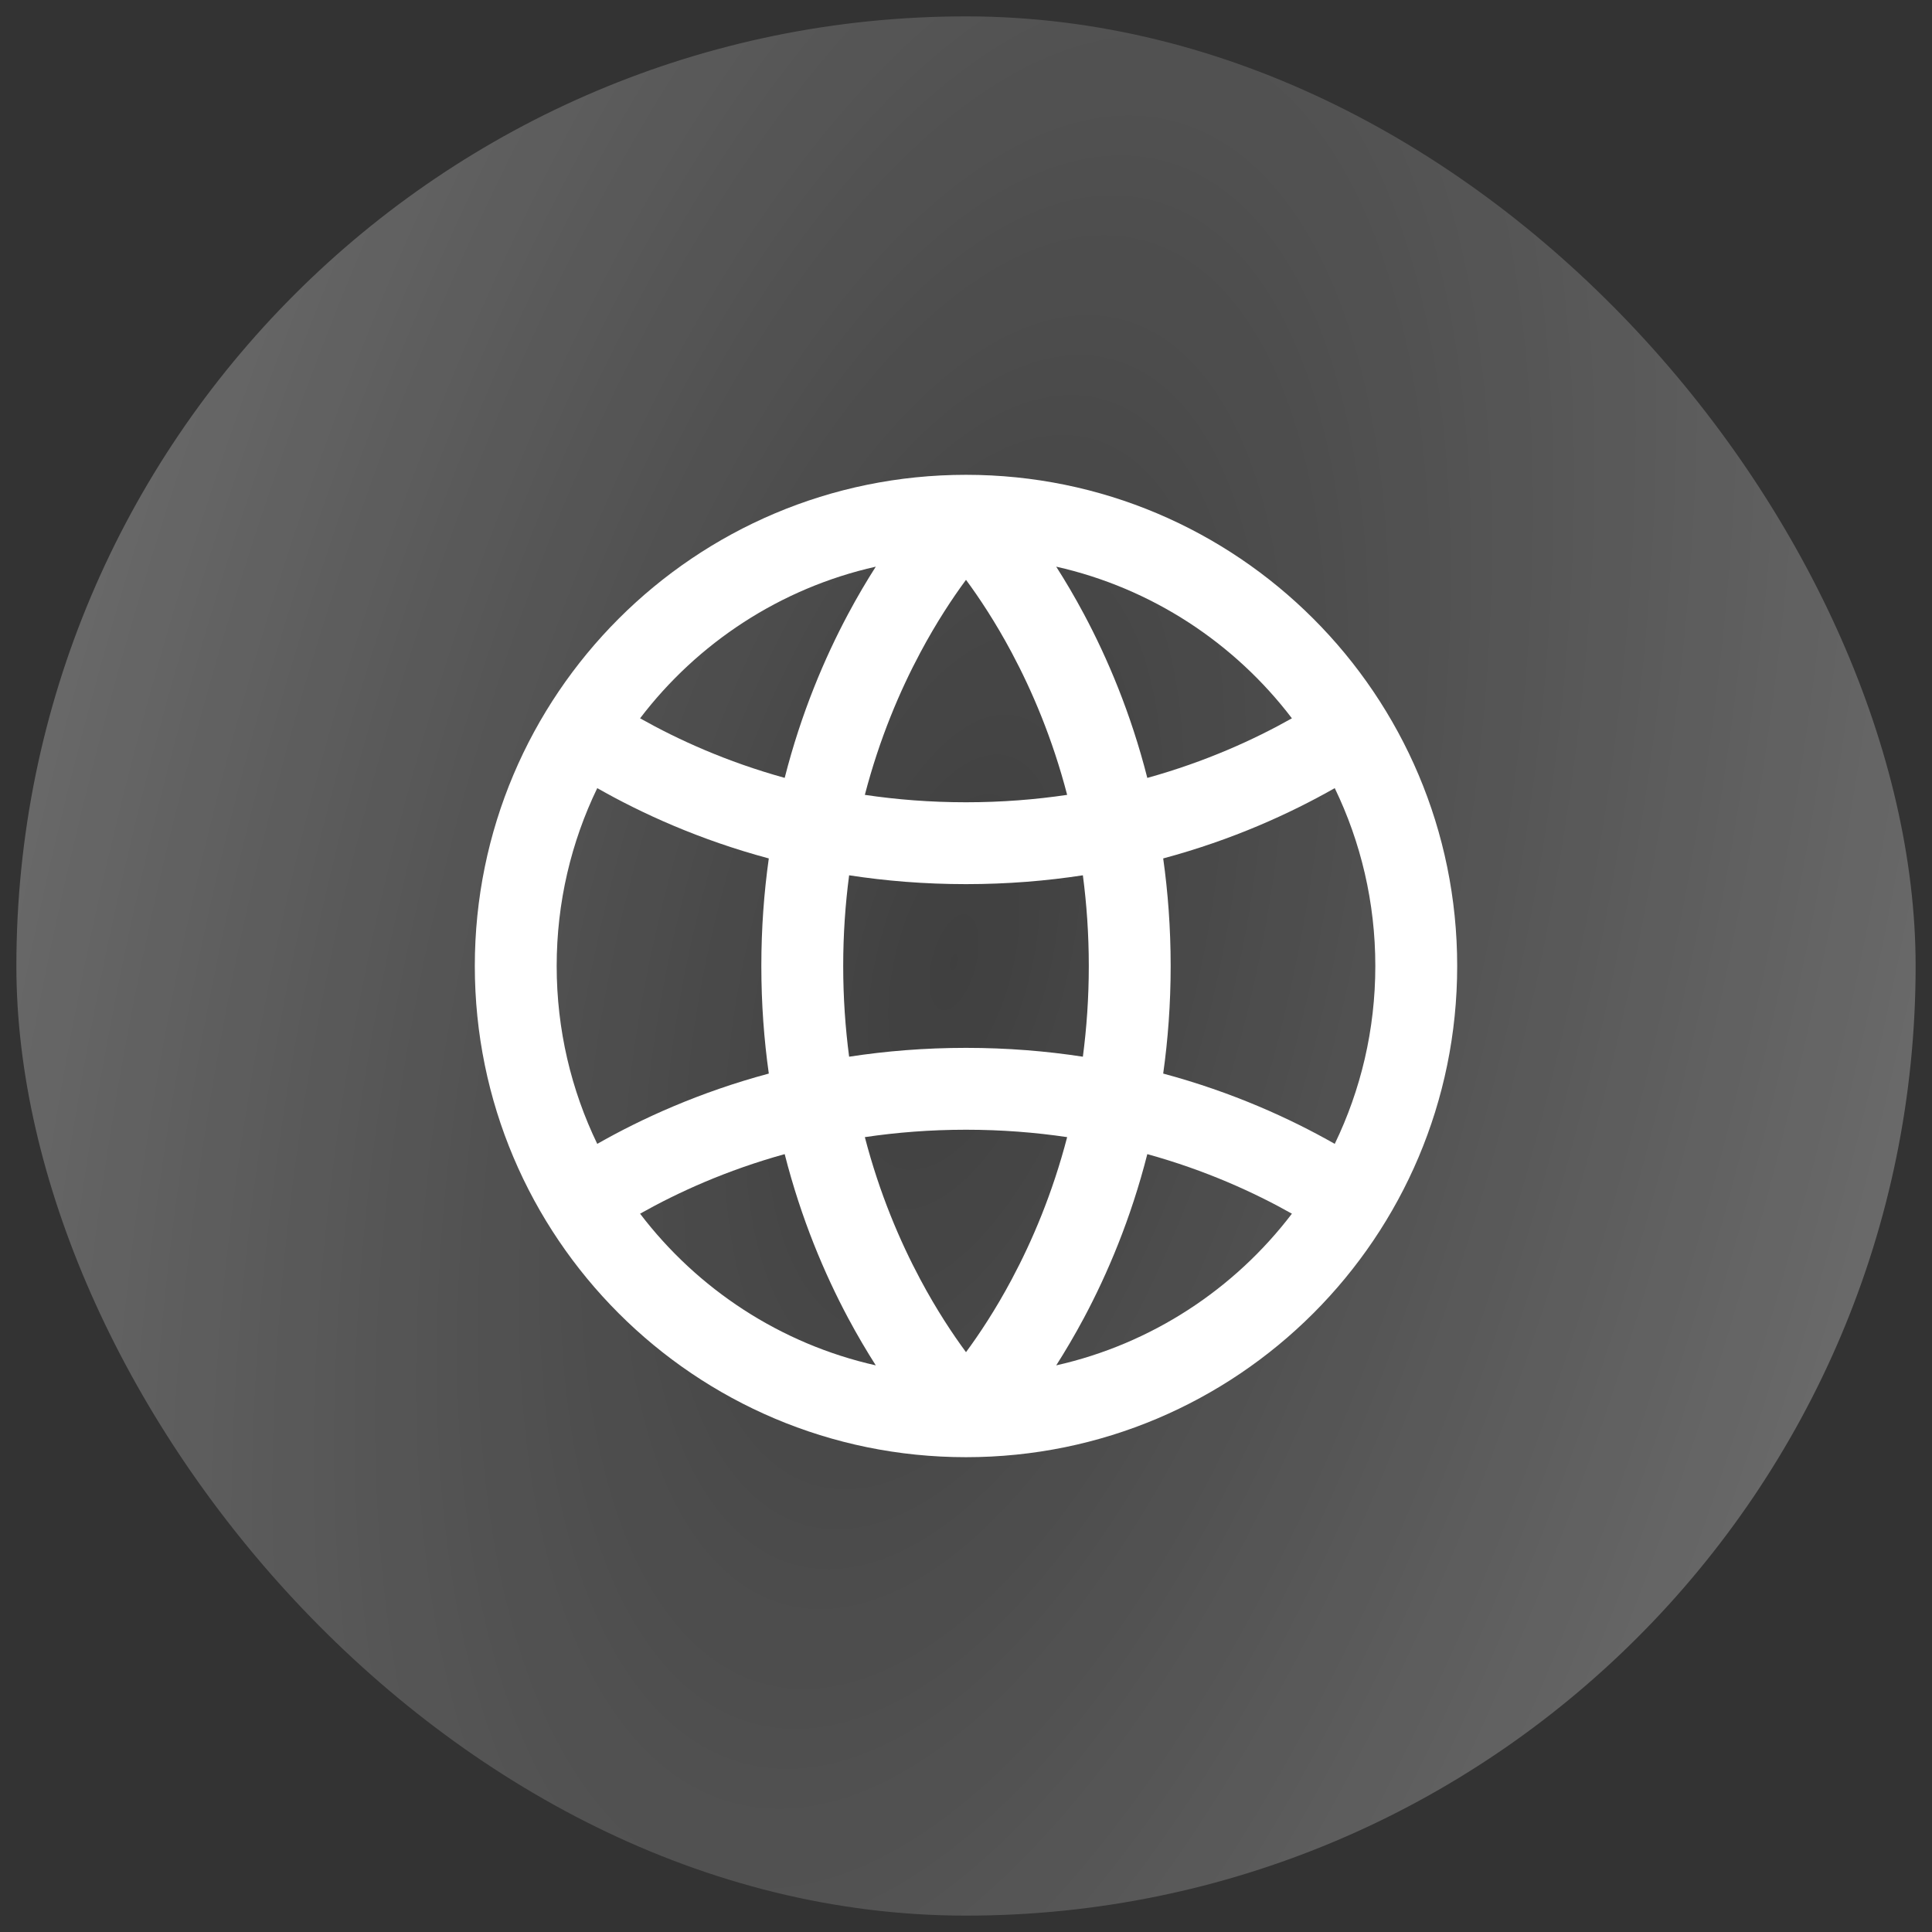 <svg width="59" height="59" viewBox="0 0 59 59" fill="none" xmlns="http://www.w3.org/2000/svg">
<rect x="0" y="0" width="59" height="59" fill="#333333" stroke="none"/>
<rect x="0.5" y="0.5" width="58" height="58" rx="29" fill="url(#paint0_radial_2046_53)" fill-opacity="0.3"/>
<path fill-rule="evenodd" clip-rule="evenodd" d="M25.897 40.245C26.184 40.782 26.471 41.266 26.745 41.696C23.829 41.04 21.298 39.364 19.547 37.064C20.703 36.413 22.183 35.738 23.963 35.245C24.468 37.228 25.182 38.904 25.897 40.245ZM28.103 39.068C27.482 37.904 26.859 36.449 26.411 34.726C27.376 34.583 28.407 34.5 29.5 34.5C30.593 34.5 31.624 34.583 32.589 34.726C32.141 36.449 31.518 37.904 30.897 39.068C30.399 40.002 29.903 40.747 29.5 41.293C29.097 40.747 28.601 40.002 28.103 39.068ZM25.75 29.5C25.75 30.474 25.816 31.398 25.931 32.27C27.045 32.099 28.236 32 29.5 32C30.765 32 31.955 32.099 33.069 32.27C33.184 31.397 33.25 30.474 33.25 29.5C33.25 28.526 33.184 27.603 33.069 26.73C31.955 26.901 30.765 27 29.5 27C28.236 27 27.045 26.901 25.931 26.73C25.816 27.602 25.75 28.526 25.75 29.5ZM23.478 26.215C23.333 27.246 23.25 28.342 23.25 29.5C23.25 30.658 23.333 31.754 23.478 32.785C21.356 33.355 19.598 34.159 18.239 34.932C17.445 33.289 17 31.447 17 29.5C17 27.553 17.445 25.711 18.239 24.068C19.598 24.841 21.355 25.645 23.478 26.215ZM26.411 24.274C27.376 24.417 28.407 24.5 29.5 24.5C30.593 24.5 31.624 24.417 32.589 24.274C32.141 22.551 31.518 21.096 30.897 19.932C30.399 18.998 29.903 18.253 29.5 17.707C29.097 18.253 28.601 18.998 28.103 19.932C27.482 21.096 26.859 22.551 26.411 24.274ZM35.522 26.215C35.667 27.247 35.75 28.343 35.75 29.5C35.75 30.658 35.667 31.753 35.522 32.785C37.644 33.355 39.402 34.159 40.761 34.932C41.555 33.289 42 31.447 42 29.5C42 27.553 41.555 25.711 40.761 24.068C39.402 24.841 37.645 25.645 35.522 26.215ZM39.453 21.936C38.297 22.587 36.817 23.262 35.037 23.756C34.532 21.772 33.818 20.096 33.103 18.756C32.816 18.218 32.529 17.734 32.255 17.305C35.171 17.96 37.702 19.636 39.453 21.936ZM23.963 23.755C22.183 23.262 20.703 22.587 19.547 21.936C21.298 19.636 23.829 17.96 26.745 17.305C26.471 17.734 26.184 18.218 25.897 18.756C25.182 20.096 24.468 21.772 23.963 23.755ZM35.037 35.245C34.532 37.228 33.818 38.904 33.103 40.245C32.816 40.782 32.529 41.266 32.255 41.696C35.171 41.04 37.702 39.364 39.453 37.064C38.297 36.413 36.817 35.738 35.037 35.245ZM29.5 44.5C37.784 44.5 44.5 37.784 44.5 29.5C44.5 21.216 37.784 14.5 29.5 14.5C21.216 14.5 14.5 21.216 14.5 29.5C14.5 37.784 21.216 44.5 29.5 44.5Z" fill="white"/>
<defs>
<radialGradient id="paint0_radial_2046_53" cx="0" cy="0" r="1" gradientTransform="matrix(26.898 26.796 -26.796 68.858 29.137 29.384)" gradientUnits="userSpaceOnUse">
<stop stop-color="white" stop-opacity="0.2"/>
<stop offset="1" stop-color="white"/>
</radialGradient>
</defs>
</svg>
